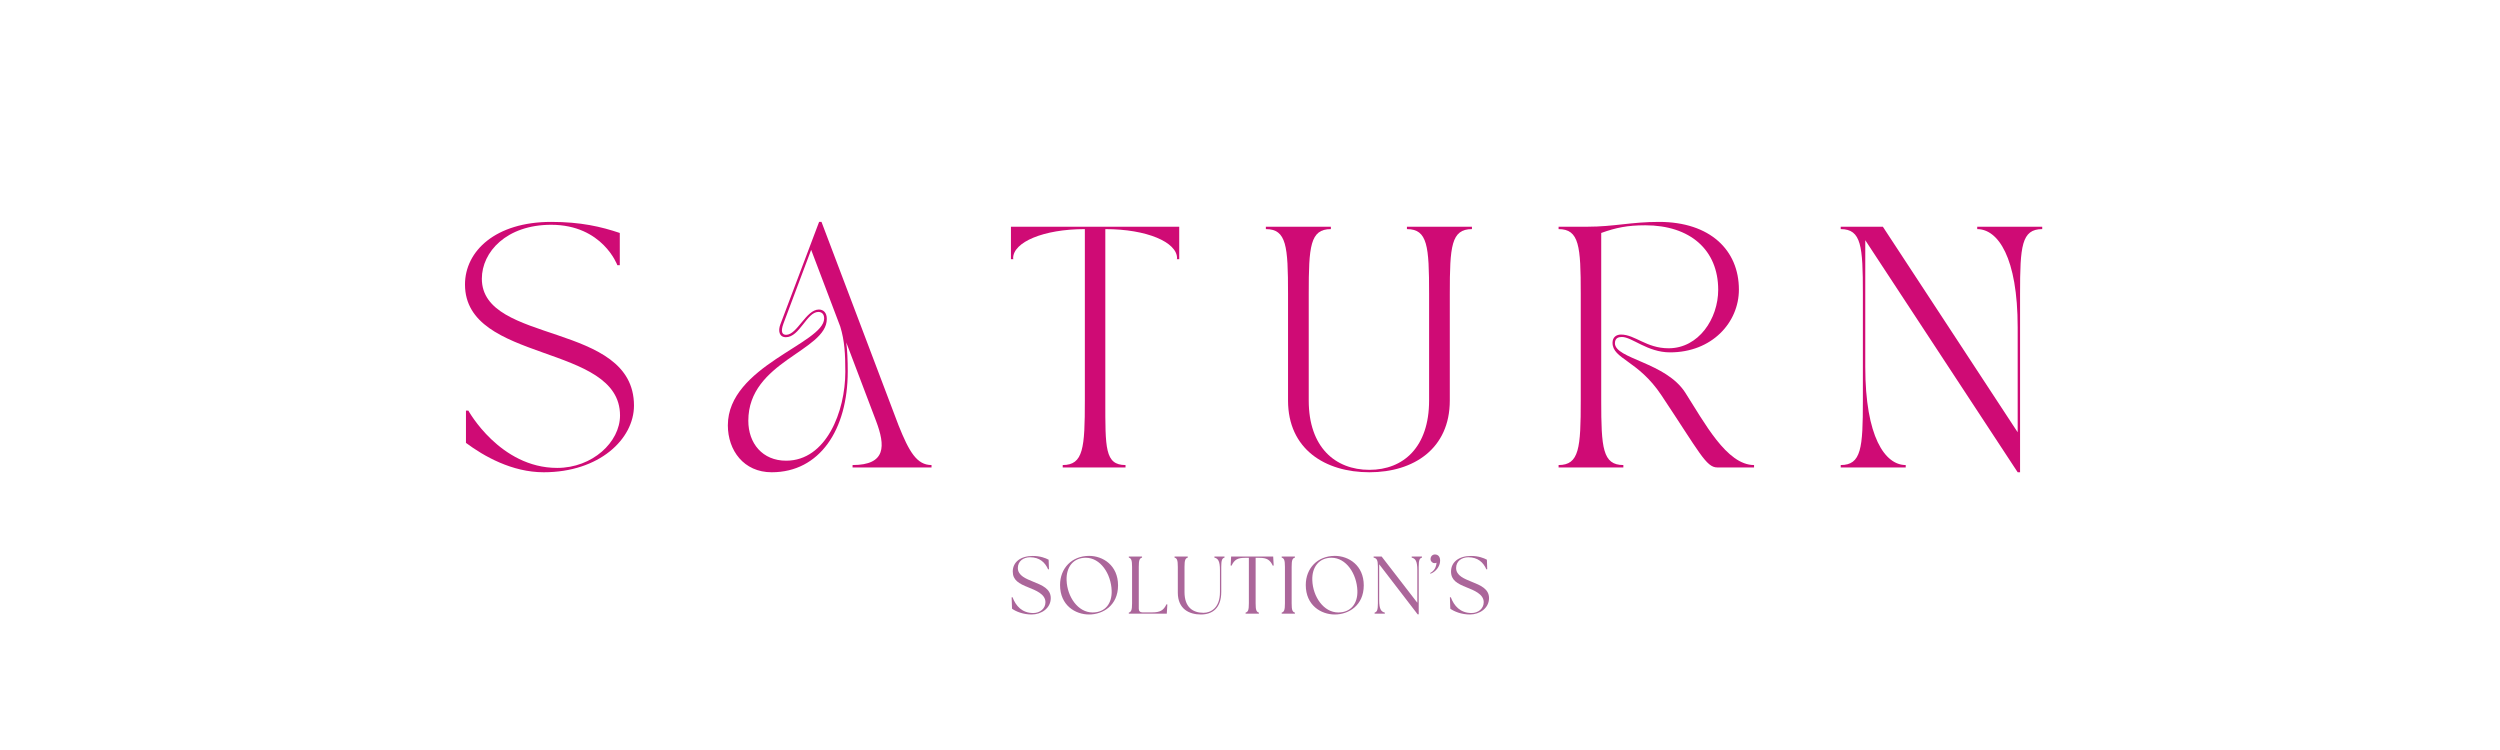 <svg xmlns="http://www.w3.org/2000/svg" xmlns:xlink="http://www.w3.org/1999/xlink" width="2000" zoomAndPan="magnify" viewBox="0 0 1500 450" height="600" preserveAspectRatio="xMidYMid meet" version="1.0"><defs><g/></defs><rect x="-150" width="1800" fill="#ffffff" y="-45" height="540" fill-opacity="1"/><rect x="-150" width="1800" fill="#ffffff" y="-45" height="540" fill-opacity="1"/><g fill="#cf0b75" fill-opacity="1"><g transform="translate(270.326, 280.467)"><g><path d="M 8.672 -109.766 C 8.672 -62.391 101.688 -74.672 101.688 -31.203 C 101.688 -15.172 85.078 0.281 63.984 0.281 C 29.609 0.281 10.688 -34.094 10.688 -34.094 L 9.25 -34.094 L 9.25 -14.734 C 19.938 -6.781 36.828 2.891 55.891 2.891 C 89.266 2.891 110.062 -17.047 110.062 -37.125 C 110.062 -87.672 18.781 -73.656 18.781 -113.234 C 18.781 -129.266 33.516 -145.594 60.375 -145.594 C 91.281 -145.594 100.094 -121.328 100.094 -121.328 L 101.547 -121.328 L 101.547 -140.688 C 90.422 -144.438 78.141 -147.328 60.375 -147.328 C 27.016 -147.328 8.672 -129.844 8.672 -109.766 Z M 8.672 -109.766 "/></g></g></g><g fill="#cf0b75" fill-opacity="1"><g transform="translate(432.382, 280.467)"><g><path d="M 4.328 -25.281 C 4.328 -10.25 13.859 2.891 30.625 2.891 C 59.359 2.891 76.266 -22.531 76.266 -57.625 C 76.266 -64.562 75.969 -70.344 75.391 -74.969 L 93.312 -27.734 C 98.797 -13.141 99.516 -1.438 79.156 -1.438 L 79.156 0 L 126.531 0 L 126.531 -1.438 C 117.719 -1.438 113.094 -9.391 106.734 -25.281 L 60.516 -147.328 L 59.078 -147.328 C 49.969 -123.344 44.625 -109.047 35.828 -85.797 C 34.375 -82.047 35.094 -78.141 39.141 -78.141 C 47.375 -78.141 51.703 -93.312 58.641 -93.312 C 60.516 -93.312 62.109 -92.156 62.109 -89.406 C 62.109 -74.391 4.328 -60.812 4.328 -25.281 Z M 16.609 -28.016 C 16.609 -63.703 63.703 -69.766 63.703 -89.125 C 63.703 -92.875 61.672 -94.75 58.938 -94.75 C 51.281 -94.75 45.938 -79.578 39.281 -79.578 C 36.969 -79.578 35.828 -81.312 37.703 -86.375 L 54.312 -130.578 L 71.781 -84.5 C 74.391 -75.969 74.812 -68.031 74.812 -57.344 C 74.812 -33.656 63.406 -4.047 39.281 -4.047 C 25.125 -4.047 16.609 -14.438 16.609 -28.016 Z M 16.609 -28.016 "/></g></g></g><g fill="#cf0b75" fill-opacity="1"><g transform="translate(602.237, 280.467)"><g><path d="M 4.328 -144.438 L 4.328 -124.938 L 5.781 -124.938 C 5.781 -125.375 5.641 -124.938 5.641 -125.516 C 5.641 -135.188 23.828 -143 48.672 -143 L 48.672 -40.156 C 48.672 -11.703 47.812 -1.438 35.391 -1.438 L 35.391 0 L 73.078 0 L 73.078 -1.438 C 60.656 -1.438 60.953 -11.703 60.953 -40.156 L 60.953 -143 C 85.797 -143 104 -135.188 104 -125.516 C 104 -124.938 103.844 -125.375 103.844 -124.938 L 105.297 -124.938 L 105.297 -144.438 Z M 4.328 -144.438 "/></g></g></g><g fill="#cf0b75" fill-opacity="1"><g transform="translate(755.193, 280.467)"><g><path d="M 4.328 -143 C 16.75 -143 17.625 -132.734 17.625 -104.281 L 17.625 -40.156 C 17.625 -10.984 39.859 2.891 66.438 2.891 C 93.016 2.891 114.688 -11.266 114.688 -40.156 L 114.688 -104.281 C 114.688 -132.734 115.547 -143 127.969 -143 L 127.969 -144.438 L 88.969 -144.438 L 88.969 -143 C 101.391 -143 102.266 -132.734 102.266 -104.281 L 102.266 -40.156 C 102.266 -12.281 86.953 1.438 66.438 1.438 C 45.938 1.438 30.047 -12.125 30.047 -40.156 L 30.047 -104.281 C 30.047 -132.734 30.906 -143 43.328 -143 L 43.328 -144.438 L 4.328 -144.438 Z M 4.328 -143 "/></g></g></g><g fill="#cf0b75" fill-opacity="1"><g transform="translate(930.826, 280.467)"><g><path d="M 4.328 0 L 43.188 0 L 43.188 -1.438 C 30.766 -1.438 29.906 -11.703 29.906 -40.156 L 29.906 -140.688 C 38.703 -143.859 45.641 -145.297 56.328 -145.297 C 83.203 -145.297 100.094 -130.578 100.094 -106.594 C 100.094 -89.266 88.391 -71.5 70.344 -71.5 C 56.906 -71.5 50.266 -79.734 41.75 -79.734 C 39.141 -79.734 36.688 -78.281 36.688 -74.812 C 36.688 -65 52 -64.422 66.016 -43.328 C 88.828 -9.094 92.875 0 99.516 0 L 121.609 0 L 121.609 -1.438 C 105.156 -1.438 91.719 -27.156 80.312 -44.922 C 68.609 -63.125 38.125 -65.141 38.125 -74.531 C 38.125 -77.859 40.594 -78.281 42.312 -78.281 C 48.391 -78.281 57.625 -69.047 71.203 -69.047 C 96.344 -69.047 112.516 -86.953 112.516 -106.734 C 112.516 -130.281 95.328 -147.328 64.562 -147.328 C 47.812 -147.328 37.547 -144.438 21.672 -144.438 L 4.328 -144.438 L 4.328 -143 C 16.75 -143 17.625 -132.734 17.625 -104.281 L 17.625 -40.156 C 17.625 -11.703 16.75 -1.438 4.328 -1.438 Z M 4.328 0 "/></g></g></g><g fill="#cf0b75" fill-opacity="1"><g transform="translate(1100.103, 280.467)"><g><path d="M 4.328 -144.438 L 4.328 -143 C 16.75 -143 17.625 -132.734 17.625 -104.281 L 17.625 -40.156 C 17.625 -11.703 16.75 -1.438 4.328 -1.438 L 4.328 0 L 43.328 0 L 43.328 -1.438 C 30.906 -1.438 19.062 -18.344 19.062 -60.375 L 19.062 -136.344 L 110.5 2.891 L 111.938 2.891 L 111.938 -104.281 C 111.938 -132.734 112.812 -143 125.234 -143 L 125.234 -144.438 L 86.234 -144.438 L 86.234 -143 C 98.656 -143 110.5 -126.094 110.5 -84.062 L 110.5 -21.094 L 29.609 -144.438 Z M 4.328 -144.438 "/></g></g></g><g fill="#ab669a" fill-opacity="1"><g transform="translate(605.018, 368.213)"><g><path d="M 13.969 0.484 C 19.75 0.484 25.438 -3.234 25.438 -9.359 C 25.438 -14.891 20.328 -17.047 14.891 -19.203 C 10.734 -20.922 5.688 -22.781 5.688 -27.391 C 5.688 -31.562 9.062 -33.859 13.031 -33.859 C 18.625 -33.859 22.047 -30.828 23.859 -26.562 L 24.359 -26.703 L 24.156 -32.391 C 22.25 -33.422 19.062 -34.641 14.609 -34.641 C 7.406 -34.641 2.641 -31.016 2.641 -25.281 C 2.641 -20.094 6.328 -18.031 12.109 -15.734 C 16.219 -14.062 22.25 -11.812 22.25 -6.906 C 22.25 -2.938 18.859 -0.391 14.938 -0.391 C 8.141 -0.391 4.406 -4.75 2.5 -9.891 L 1.953 -9.797 L 2.203 -2.984 C 4.516 -1.328 8.812 0.484 13.969 0.484 Z M 13.969 0.484 "/></g></g></g><g fill="#ab669a" fill-opacity="1"><g transform="translate(633.485, 368.213)"><g><path d="M 19.984 0.484 C 28.219 0.484 37.344 -4.906 37.344 -17 C 37.344 -29.016 28.266 -34.688 19.984 -34.688 C 9.609 -34.688 2.547 -27.25 2.547 -17.203 C 2.547 -5.047 11.656 0.484 19.984 0.484 Z M 6.469 -20.047 C 6.172 -28.031 10.531 -33.562 17.984 -33.562 C 26.75 -33.562 33.172 -24.016 33.516 -13.766 C 33.766 -6.422 29.891 -0.734 22.047 -0.734 C 13.281 -0.734 6.812 -10.188 6.469 -20.047 Z M 6.469 -20.047 "/></g></g></g><g fill="#ab669a" fill-opacity="1"><g transform="translate(674.788, 368.213)"><g><path d="M 2.5 0 L 25.281 0 L 25.625 -5.531 L 25.094 -5.641 C 23.375 -1.953 21.219 -0.781 16.516 -0.781 L 10.688 -0.781 C 9.266 -0.781 8.484 -1.562 8.484 -2.984 L 8.484 -28.078 C 8.484 -32.094 8.922 -33.219 10.438 -33.656 L 10.438 -34.297 L 2.5 -34.297 L 2.5 -33.656 C 3.969 -33.219 4.453 -32.094 4.453 -28.078 L 4.453 -6.219 C 4.453 -2.203 3.969 -1.078 2.5 -0.641 Z M 2.5 0 "/></g></g></g><g fill="#ab669a" fill-opacity="1"><g transform="translate(702.863, 368.213)"><g><path d="M 17.688 0.484 C 24.5 0.484 29.891 -3.234 29.891 -13.078 L 29.891 -28.078 C 29.891 -32.094 30.375 -33.219 31.844 -33.656 L 31.844 -34.297 L 25.781 -34.297 L 25.781 -33.656 C 27.938 -33.078 29.109 -31.703 29.109 -26.109 L 29.109 -12.938 C 29.109 -3.328 23.469 -0.531 19.25 -0.531 C 12.891 -0.531 7.844 -3.828 7.844 -12.938 L 7.844 -28.078 C 7.844 -32.094 8.328 -33.219 9.797 -33.656 L 9.797 -34.297 L 1.859 -34.297 L 1.859 -33.656 C 3.375 -33.219 3.828 -32.094 3.828 -28.078 L 3.828 -12.641 C 3.828 -2.797 10.688 0.484 17.688 0.484 Z M 17.688 0.484 "/></g></g></g><g fill="#ab669a" fill-opacity="1"><g transform="translate(737.602, 368.213)"><g><path d="M 9.75 0 L 17.734 0 L 17.734 -0.641 C 16.219 -1.078 15.781 -2.203 15.781 -6.219 L 15.781 -33.516 L 18.078 -33.516 C 22.484 -33.516 24.406 -32.344 26.062 -28.812 L 26.609 -28.906 L 26.312 -34.297 L 1.078 -34.297 L 0.781 -28.906 L 1.328 -28.812 C 2.984 -32.344 4.906 -33.516 9.312 -33.516 L 11.719 -33.516 L 11.719 -6.219 C 11.719 -2.203 11.266 -1.078 9.75 -0.641 Z M 9.75 0 "/></g></g></g><g fill="#ab669a" fill-opacity="1"><g transform="translate(766.509, 368.213)"><g><path d="M 2.5 0 L 10.438 0 L 10.438 -0.641 C 8.922 -1.078 8.484 -2.203 8.484 -6.219 L 8.484 -28.078 C 8.484 -32.094 8.922 -33.219 10.438 -33.656 L 10.438 -34.297 L 2.5 -34.297 L 2.5 -33.656 C 3.969 -33.219 4.453 -32.094 4.453 -28.078 L 4.453 -6.219 C 4.453 -2.203 3.969 -1.078 2.5 -0.641 Z M 2.5 0 "/></g></g></g><g fill="#ab669a" fill-opacity="1"><g transform="translate(780.914, 368.213)"><g><path d="M 19.984 0.484 C 28.219 0.484 37.344 -4.906 37.344 -17 C 37.344 -29.016 28.266 -34.688 19.984 -34.688 C 9.609 -34.688 2.547 -27.25 2.547 -17.203 C 2.547 -5.047 11.656 0.484 19.984 0.484 Z M 6.469 -20.047 C 6.172 -28.031 10.531 -33.562 17.984 -33.562 C 26.75 -33.562 33.172 -24.016 33.516 -13.766 C 33.766 -6.422 29.891 -0.734 22.047 -0.734 C 13.281 -0.734 6.812 -10.188 6.469 -20.047 Z M 6.469 -20.047 "/></g></g></g><g fill="#ab669a" fill-opacity="1"><g transform="translate(822.218, 368.213)"><g><path d="M 28.375 0.391 L 29.016 0.391 L 29.016 -28.078 C 29.016 -32.094 29.453 -33.219 30.969 -33.656 L 30.969 -34.297 L 24.797 -34.297 L 24.797 -33.656 C 27 -33.078 28.172 -31.703 28.172 -26.109 L 28.172 -6.562 L 6.766 -34.297 L 1.953 -34.297 L 1.953 -33.656 C 3.922 -33.219 4.516 -32.094 4.516 -28.078 L 4.516 -6.219 C 4.516 -2.203 4.016 -1.078 2.547 -0.641 L 2.547 0 L 8.672 0 L 8.672 -0.641 C 6.469 -1.219 5.297 -2.594 5.297 -8.188 L 5.297 -29.641 Z M 28.375 0.391 "/></g></g></g><g fill="#ab669a" fill-opacity="1"><g transform="translate(856.614, 368.213)"><g><path d="M 1.469 -24.406 L 1.672 -23.969 C 4.562 -24.984 7.453 -28.172 7.453 -31.75 C 7.5 -34.156 6.266 -35.531 4.359 -35.531 C 2.797 -35.531 1.719 -34.344 1.719 -32.734 C 1.719 -31.406 2.797 -30.328 4.109 -30.328 C 4.562 -30.328 4.906 -30.422 5.297 -30.578 C 5.141 -28.078 4.016 -25.672 1.469 -24.406 Z M 1.469 -24.406 "/></g></g></g><g fill="#ab669a" fill-opacity="1"><g transform="translate(867.981, 368.213)"><g><path d="M 13.969 0.484 C 19.75 0.484 25.438 -3.234 25.438 -9.359 C 25.438 -14.891 20.328 -17.047 14.891 -19.203 C 10.734 -20.922 5.688 -22.781 5.688 -27.391 C 5.688 -31.562 9.062 -33.859 13.031 -33.859 C 18.625 -33.859 22.047 -30.828 23.859 -26.562 L 24.359 -26.703 L 24.156 -32.391 C 22.25 -33.422 19.062 -34.641 14.609 -34.641 C 7.406 -34.641 2.641 -31.016 2.641 -25.281 C 2.641 -20.094 6.328 -18.031 12.109 -15.734 C 16.219 -14.062 22.25 -11.812 22.25 -6.906 C 22.25 -2.938 18.859 -0.391 14.938 -0.391 C 8.141 -0.391 4.406 -4.75 2.5 -9.891 L 1.953 -9.797 L 2.203 -2.984 C 4.516 -1.328 8.812 0.484 13.969 0.484 Z M 13.969 0.484 "/></g></g></g></svg>